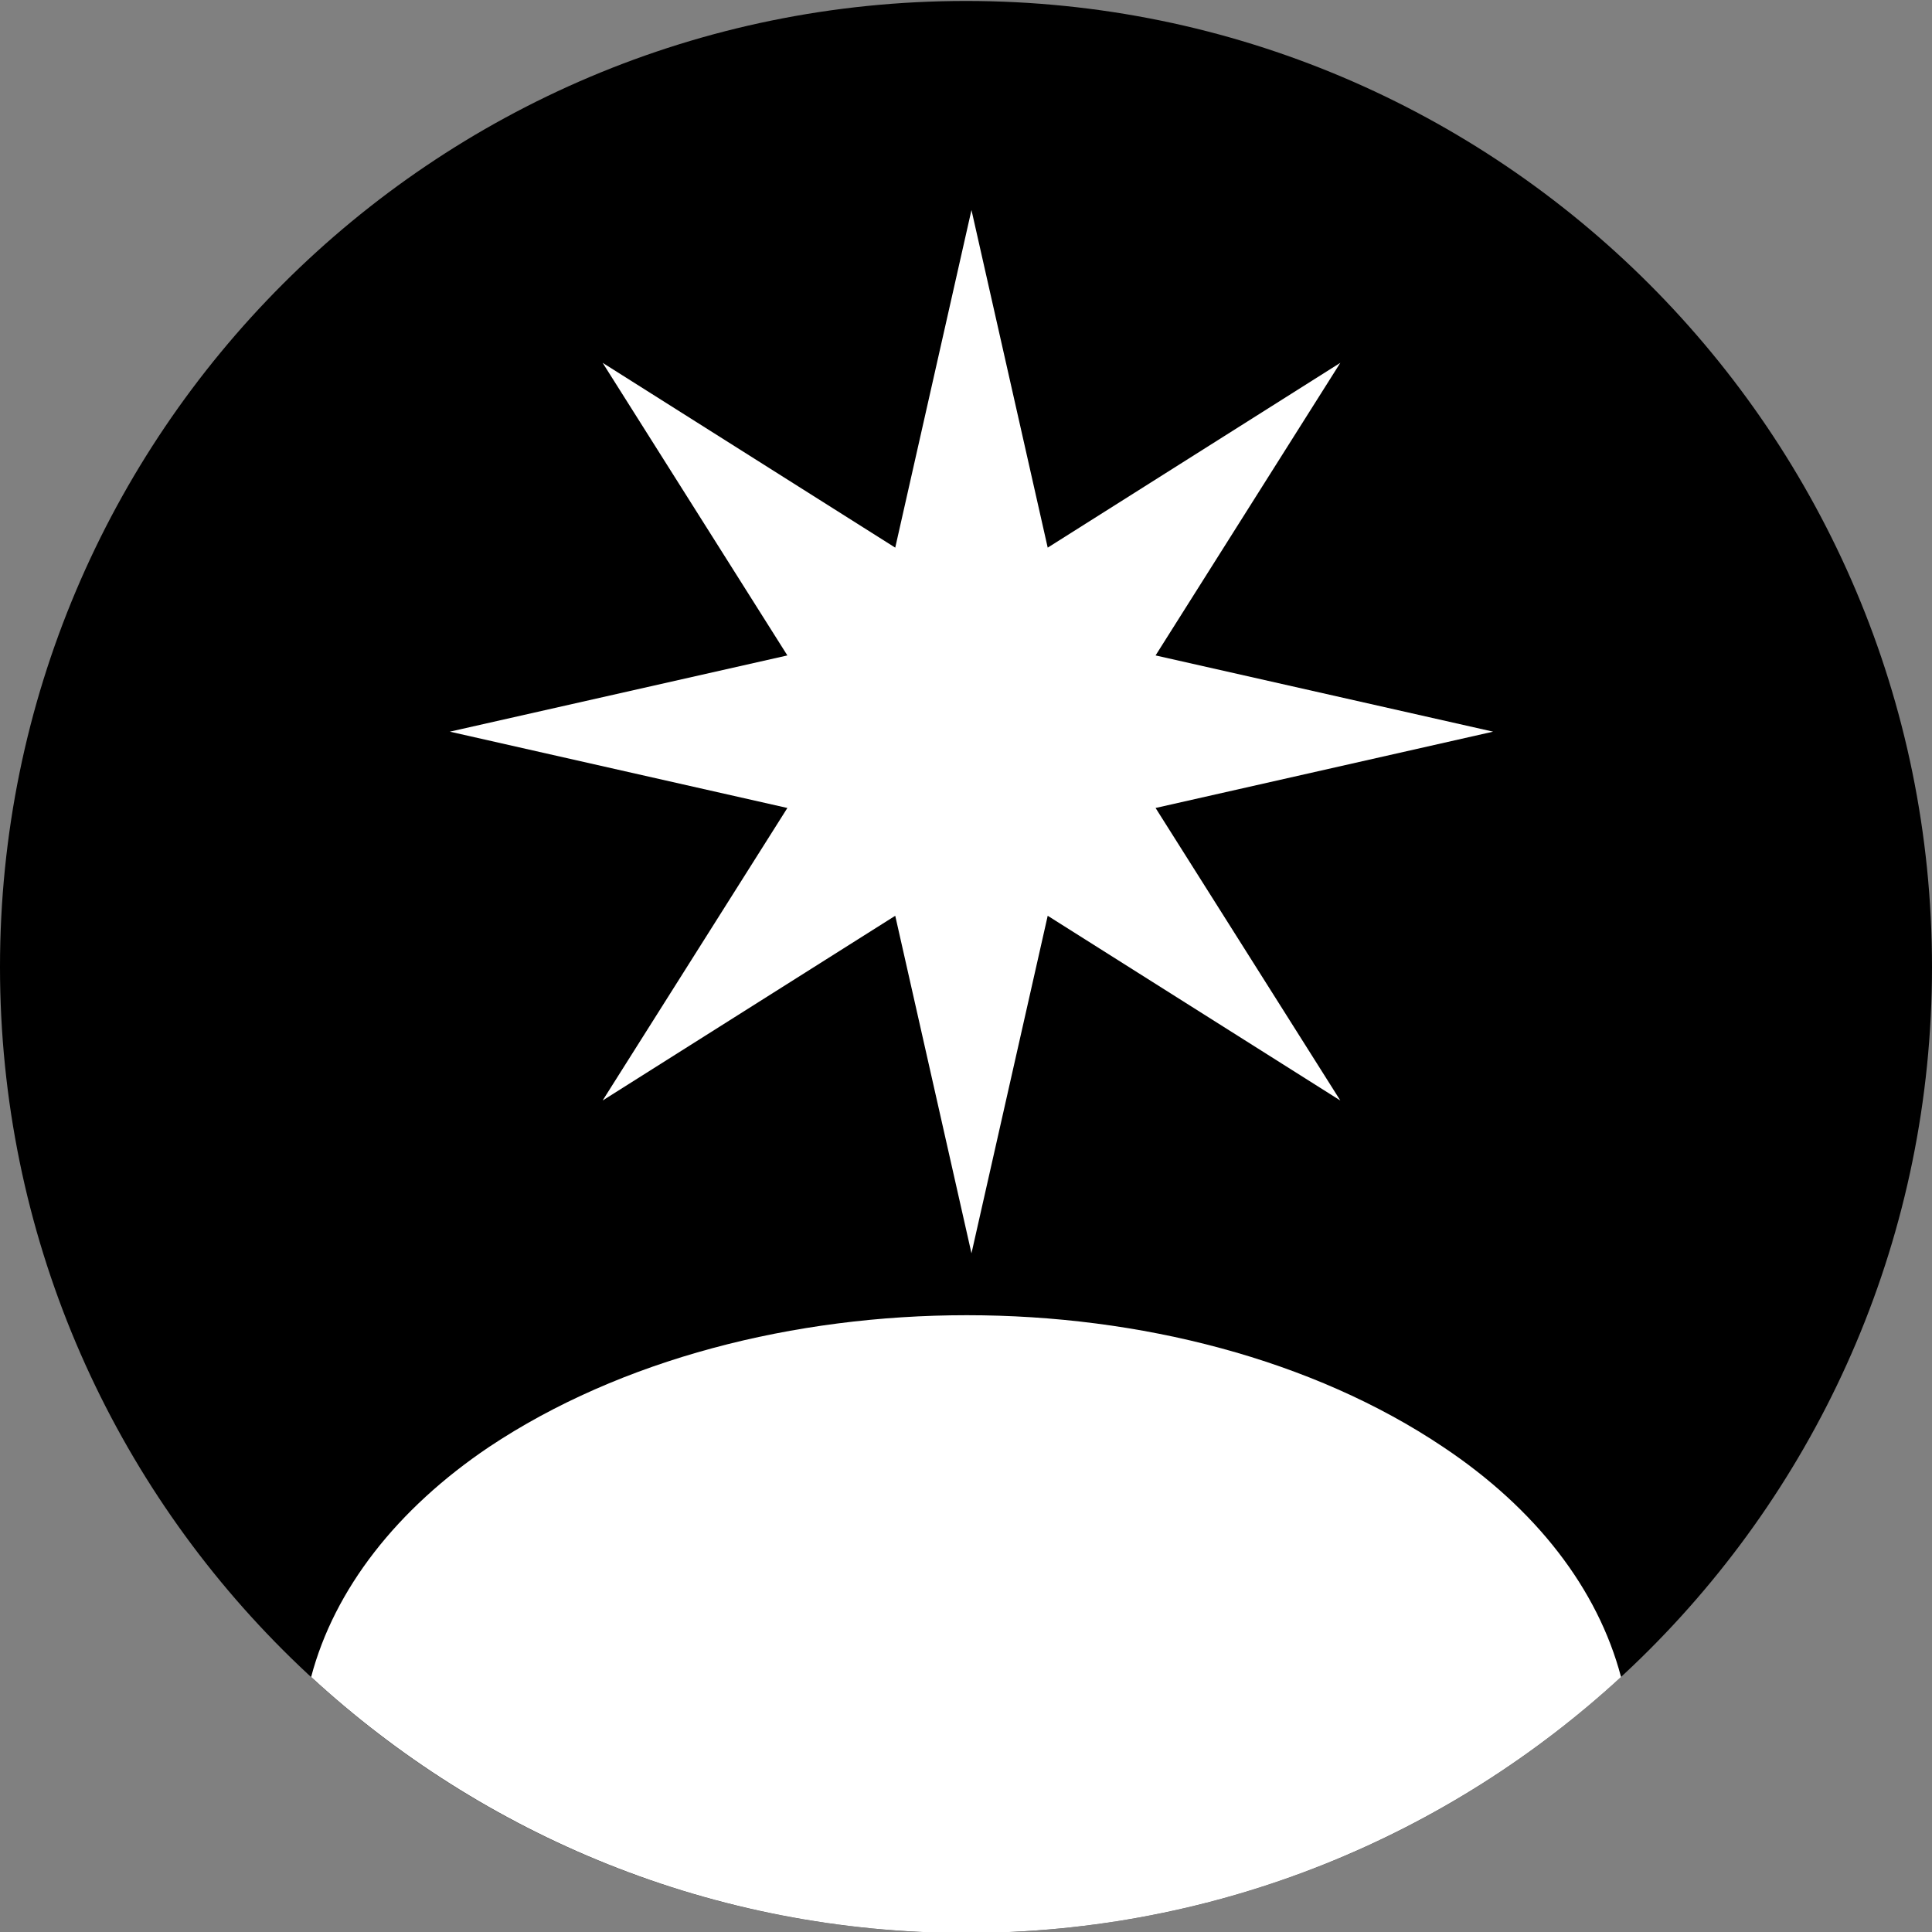 <svg width="24" height="24" viewBox="0 0 24 24" fill="none" xmlns="http://www.w3.org/2000/svg">
<rect x="0" y="0" width="24" height="24" fill="#808080" stroke="none"/>
<g clip-path="url(#clip0_445_172)">
<path d="M12 24.012C18.627 24.012 24 18.639 24 12.012C24 5.385 18.627 0.012 12 0.012C5.373 0.012 0 5.385 0 12.012C0 18.639 5.373 24.012 12 24.012Z" fill="black"/>
<path d="M20.137 20.832C18.001 22.8 15.145 24.012 12.001 24.012C8.857 24.012 6.001 22.8 3.865 20.832C4.153 19.74 4.933 18.744 6.073 17.976C9.349 15.792 14.677 15.792 17.929 17.976C19.081 18.744 19.849 19.74 20.137 20.832Z" fill="white"/>
<path d="M12.068 2.609L13.015 6.803L16.65 4.507L14.355 8.142L18.548 9.089L14.355 10.037L16.65 13.671L13.015 11.376L12.068 15.569L11.121 11.376L7.486 13.671L9.781 10.037L5.588 9.089L9.781 8.142L7.486 4.507L11.121 6.803L12.068 2.609Z" fill="white"/>
</g>
<defs>
<clipPath id="clip0_445_172">
<rect width="24" height="24" fill="white"/>
</clipPath>
</defs>
</svg>
